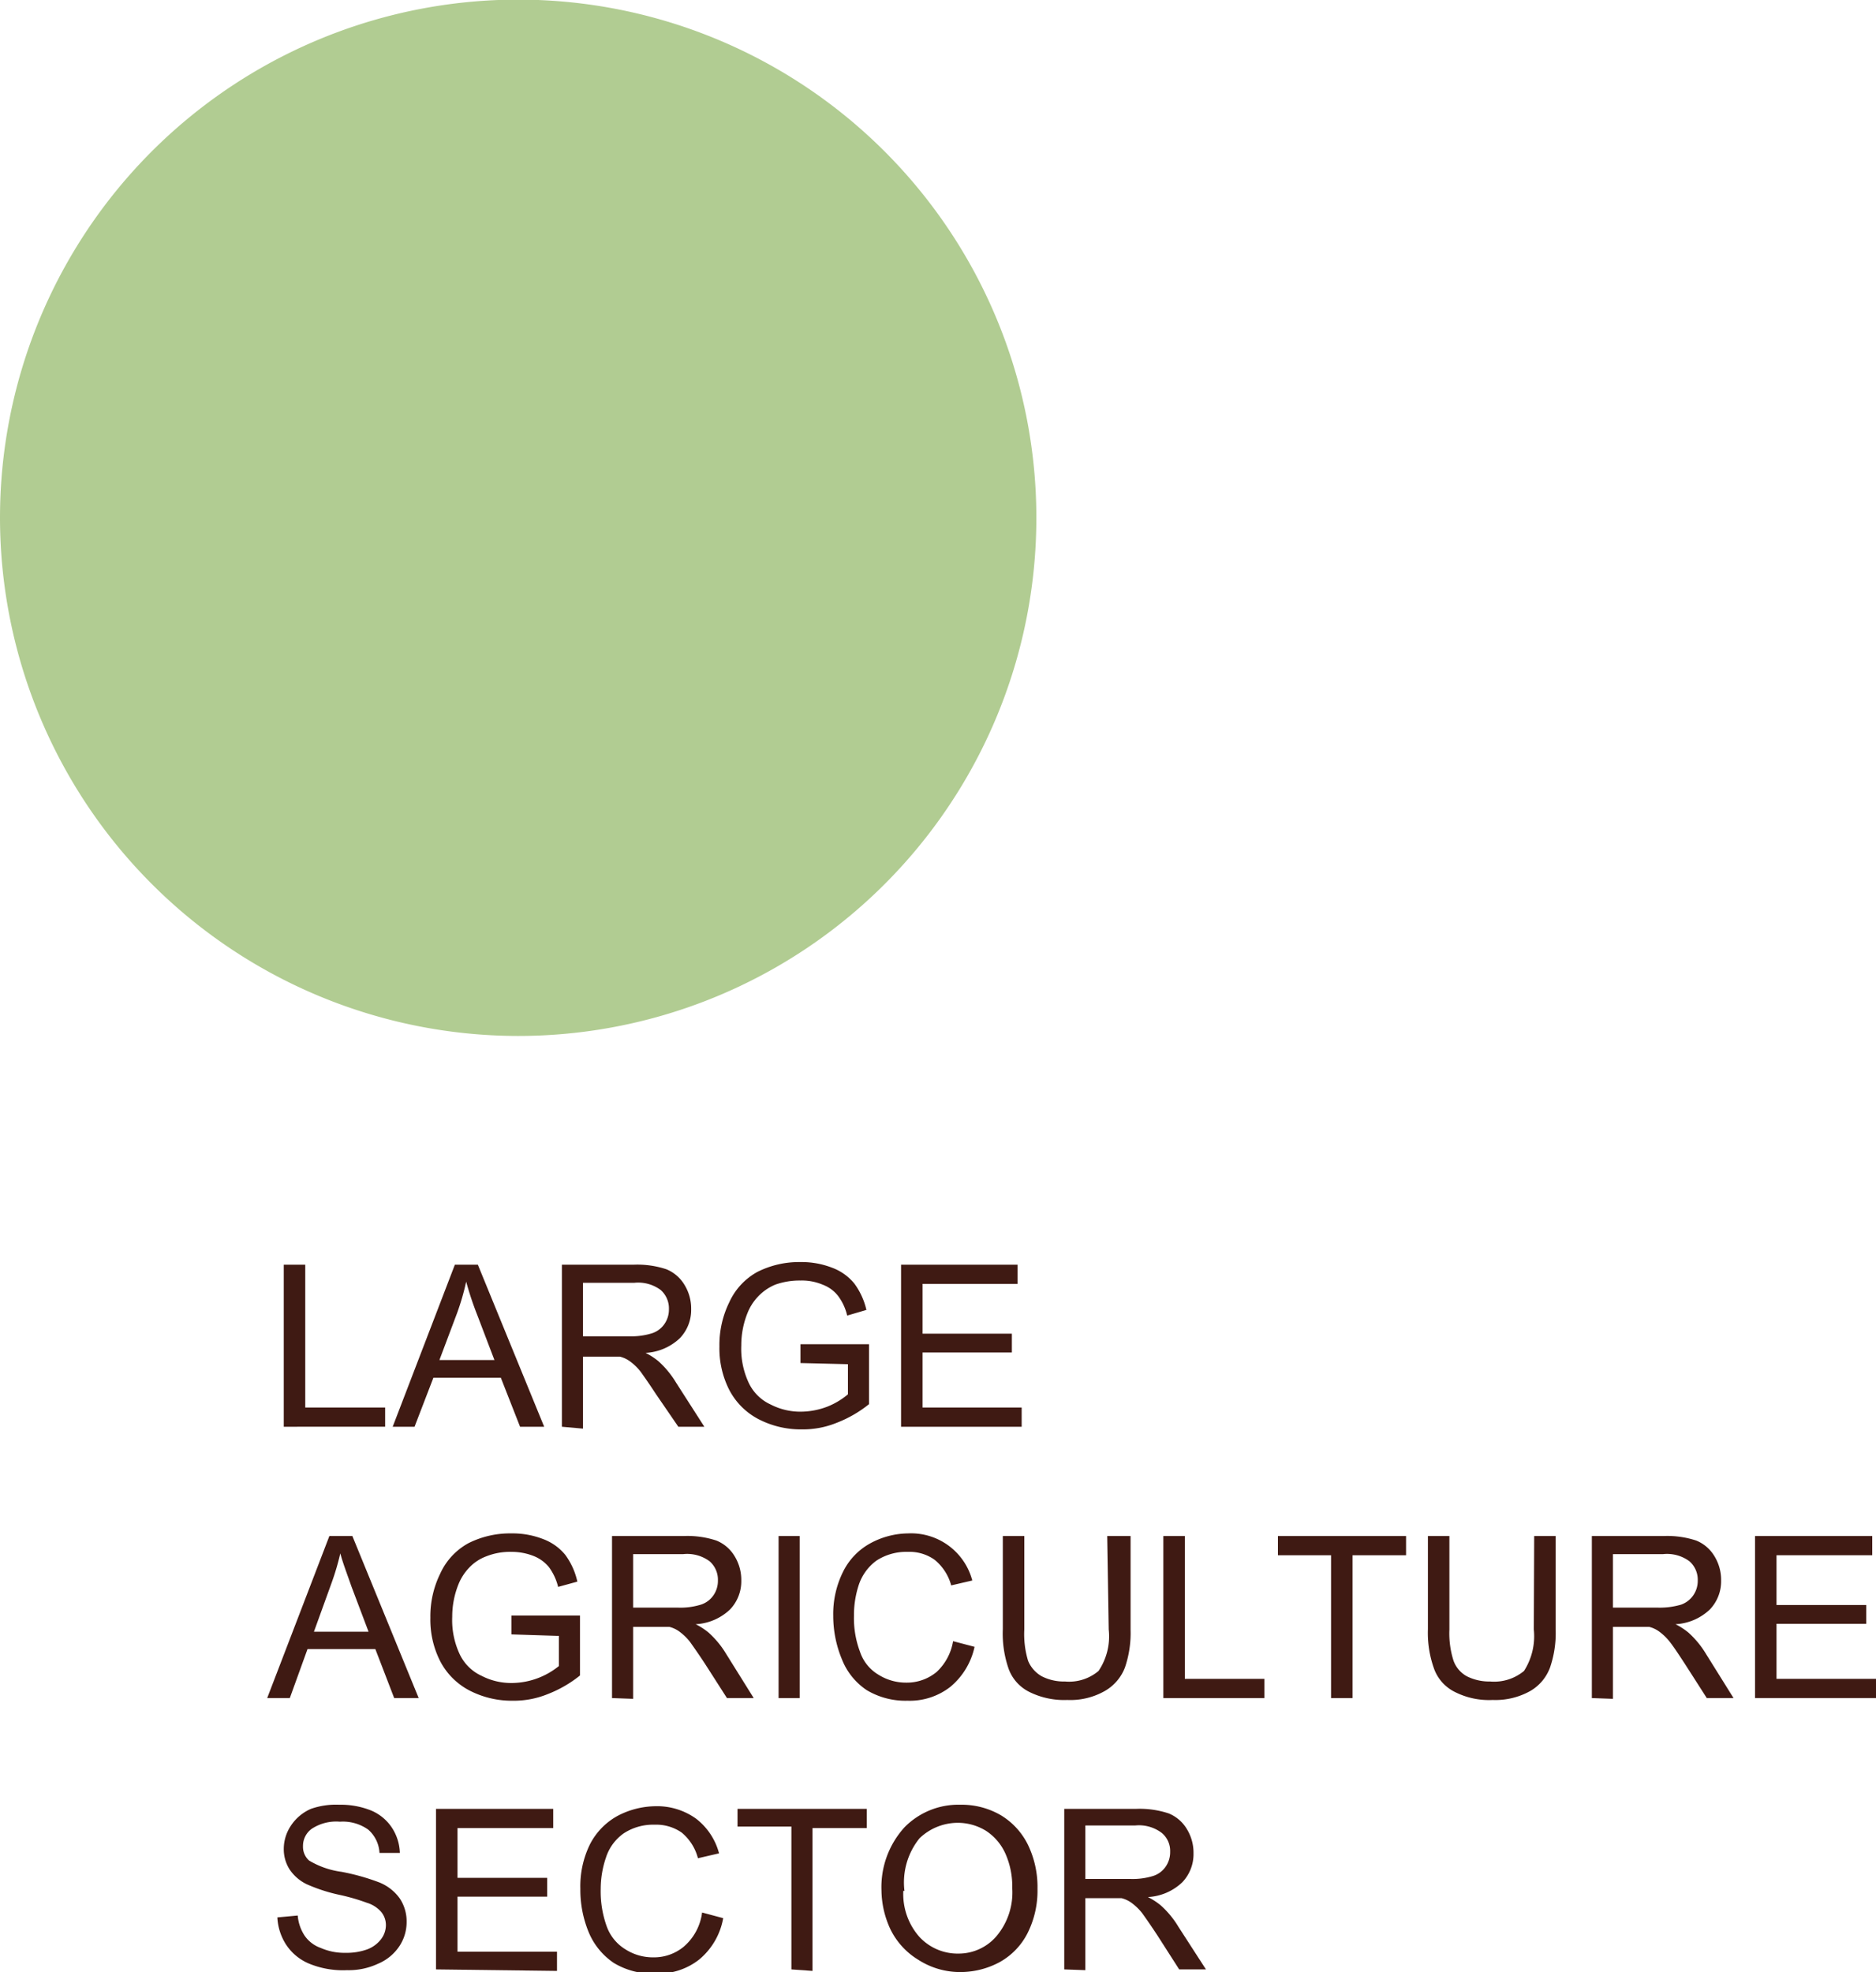 <svg xmlns="http://www.w3.org/2000/svg" viewBox="0 0 49.78 52.33"><defs><style>.cls-1{fill:#b1cc92;}.cls-2{fill:#3f1a13;}</style></defs><g id="Layer_2" data-name="Layer 2"><g id="Isolation_Mode" data-name="Isolation Mode"><path class="cls-1" d="M13.74,27.49A13.75,13.75,0,1,0,0,13.74,13.76,13.76,0,0,0,13.74,27.49"/><path class="cls-2" d="M7.53,37.86v-4.3H8.1v3.79h2.12v.51Z"/><path class="cls-2" d="M10.42,37.86l1.65-4.3h.61l1.76,4.3H13.8l-.51-1.3H11.5L11,37.86Zm1.24-1.77h1.46l-.45-1.18a8.51,8.51,0,0,1-.3-.9,6.48,6.48,0,0,1-.24.83Z"/><path class="cls-2" d="M14.91,37.86v-4.3h1.9a2.45,2.45,0,0,1,.87.12,1,1,0,0,1,.48.41,1.2,1.2,0,0,1,.18.65,1.08,1.08,0,0,1-.3.77,1.43,1.43,0,0,1-.91.39,1.82,1.82,0,0,1,.34.22,2.47,2.47,0,0,1,.47.57l.75,1.17H18L17.41,37c-.17-.26-.31-.46-.41-.6a1.45,1.45,0,0,0-.29-.28.76.76,0,0,0-.26-.12l-.32,0h-.66v1.91Zm.56-2.4H16.7a1.84,1.84,0,0,0,.6-.08.64.64,0,0,0,.34-.26.67.67,0,0,0,.11-.38.65.65,0,0,0-.22-.51,1,1,0,0,0-.7-.19H15.47Z"/><path class="cls-2" d="M21.24,36.17v-.5h1.82v1.59a3.2,3.2,0,0,1-.87.5,2.37,2.37,0,0,1-.91.17,2.44,2.44,0,0,1-1.15-.27,1.83,1.83,0,0,1-.78-.78,2.43,2.43,0,0,1-.26-1.15,2.57,2.57,0,0,1,.26-1.17,1.74,1.74,0,0,1,.75-.81,2.46,2.46,0,0,1,1.14-.26,2.24,2.24,0,0,1,.84.15,1.38,1.38,0,0,1,.59.42,1.89,1.89,0,0,1,.32.7l-.51.15a1.4,1.4,0,0,0-.24-.52.93.93,0,0,0-.41-.3,1.41,1.41,0,0,0-.59-.11,1.92,1.92,0,0,0-.67.11,1.34,1.34,0,0,0-.46.32,1.37,1.37,0,0,0-.27.42,2.29,2.29,0,0,0-.17.87,2.13,2.13,0,0,0,.2,1,1.19,1.19,0,0,0,.58.57,1.71,1.71,0,0,0,.8.19,2,2,0,0,0,.72-.14A2,2,0,0,0,22.5,37v-.8Z"/><path class="cls-2" d="M23.91,37.86v-4.3H27v.51H24.48v1.32h2.37v.5H24.48v1.46h2.63v.51Z"/><path class="cls-2" d="M7.09,45.06l1.65-4.3h.61l1.76,4.3h-.65l-.5-1.3H8.16l-.47,1.3ZM8.33,43.3H9.78l-.45-1.19c-.13-.37-.24-.66-.3-.89A6.76,6.76,0,0,1,8.8,42Z"/><path class="cls-2" d="M13.57,43.37v-.5h1.82v1.59a3.2,3.2,0,0,1-.87.5,2.37,2.37,0,0,1-.91.17,2.44,2.44,0,0,1-1.15-.27,1.83,1.83,0,0,1-.78-.78,2.43,2.43,0,0,1-.26-1.15,2.57,2.57,0,0,1,.26-1.17,1.74,1.74,0,0,1,.75-.81,2.46,2.46,0,0,1,1.14-.26,2.24,2.24,0,0,1,.84.15,1.38,1.38,0,0,1,.59.42,1.87,1.87,0,0,1,.32.71l-.51.14a1.48,1.48,0,0,0-.24-.52,1,1,0,0,0-.41-.3,1.59,1.59,0,0,0-.59-.11,1.71,1.71,0,0,0-.67.12,1.2,1.2,0,0,0-.46.31,1.37,1.37,0,0,0-.27.42,2.29,2.29,0,0,0-.17.87,2.13,2.13,0,0,0,.2,1,1.19,1.19,0,0,0,.58.57,1.71,1.71,0,0,0,.8.19,2,2,0,0,0,.72-.14,2,2,0,0,0,.53-.31v-.8Z"/><path class="cls-2" d="M16.24,45.06v-4.3h1.9a2.45,2.45,0,0,1,.87.12,1,1,0,0,1,.48.41,1.2,1.2,0,0,1,.18.65,1.08,1.08,0,0,1-.3.77,1.43,1.43,0,0,1-.91.39,1.82,1.82,0,0,1,.34.22,2.47,2.47,0,0,1,.47.57L20,45.06h-.71l-.57-.89c-.17-.26-.31-.46-.41-.6a1.45,1.45,0,0,0-.29-.28.76.76,0,0,0-.26-.12l-.32,0H16.8v1.91Zm.56-2.4H18a1.84,1.84,0,0,0,.6-.08.64.64,0,0,0,.34-.26.67.67,0,0,0,.11-.38.65.65,0,0,0-.22-.51,1,1,0,0,0-.7-.19H16.8Z"/><path class="cls-2" d="M20.66,45.06v-4.3h.56v4.3Z"/><path class="cls-2" d="M25.29,43.55l.57.15a1.9,1.9,0,0,1-.64,1.06,1.75,1.75,0,0,1-1.14.37A2,2,0,0,1,23,44.85a1.75,1.75,0,0,1-.66-.82,3,3,0,0,1-.23-1.15,2.52,2.52,0,0,1,.26-1.17,1.73,1.73,0,0,1,.73-.76,2.14,2.14,0,0,1,1-.26,1.68,1.68,0,0,1,1.7,1.25l-.56.13a1.32,1.32,0,0,0-.44-.68,1.15,1.15,0,0,0-.71-.21,1.45,1.45,0,0,0-.83.23,1.31,1.31,0,0,0-.47.64,2.57,2.57,0,0,0-.13.83,2.52,2.52,0,0,0,.16.95,1.12,1.12,0,0,0,.49.61,1.37,1.37,0,0,0,.73.21,1.24,1.24,0,0,0,.81-.28A1.43,1.43,0,0,0,25.29,43.55Z"/><path class="cls-2" d="M29.38,40.76H30v2.49a2.82,2.82,0,0,1-.15,1,1.22,1.22,0,0,1-.53.62,1.85,1.85,0,0,1-1,.24,2.07,2.07,0,0,1-1-.21,1.11,1.11,0,0,1-.55-.6,2.84,2.84,0,0,1-.16-1.07V40.76h.57v2.48a2.44,2.44,0,0,0,.1.83.84.84,0,0,0,.36.41,1.29,1.29,0,0,0,.62.14,1.21,1.21,0,0,0,.89-.28,1.64,1.64,0,0,0,.27-1.1Z"/><path class="cls-2" d="M30.87,45.06v-4.3h.57v3.79h2.11v.51Z"/><path class="cls-2" d="M35.32,45.06V41.27H33.91v-.51h3.4v.51H35.89v3.79Z"/><path class="cls-2" d="M40.71,40.76h.57v2.49a2.82,2.82,0,0,1-.15,1,1.2,1.2,0,0,1-.52.62,1.89,1.89,0,0,1-1,.24,2,2,0,0,1-1-.21,1.11,1.11,0,0,1-.55-.6,2.81,2.81,0,0,1-.17-1.07V40.76h.57v2.48a2.39,2.39,0,0,0,.11.83.77.77,0,0,0,.35.41,1.32,1.32,0,0,0,.62.14,1.24,1.24,0,0,0,.9-.28,1.71,1.71,0,0,0,.26-1.1Z"/><path class="cls-2" d="M42.24,45.06v-4.3h1.9a2.45,2.45,0,0,1,.87.12,1,1,0,0,1,.48.41,1.2,1.2,0,0,1,.18.65,1.08,1.08,0,0,1-.3.77,1.43,1.43,0,0,1-.91.39,1.82,1.82,0,0,1,.34.22,2.47,2.47,0,0,1,.47.57L46,45.06h-.71l-.57-.89c-.17-.26-.3-.46-.41-.6a1.45,1.45,0,0,0-.29-.28.76.76,0,0,0-.26-.12l-.32,0H42.8v1.91Zm.56-2.4H44a2,2,0,0,0,.61-.08.66.66,0,0,0,.33-.26.67.67,0,0,0,.11-.38.65.65,0,0,0-.22-.51,1,1,0,0,0-.7-.19H42.8Z"/><path class="cls-2" d="M46.57,45.06v-4.3h3.11v.51H47.14v1.32h2.38v.5H47.14v1.46h2.64v.51Z"/><path class="cls-2" d="M7.36,50.88l.54-.05a1.15,1.15,0,0,0,.18.53.87.87,0,0,0,.43.33,1.56,1.56,0,0,0,.66.13,1.62,1.62,0,0,0,.57-.09.83.83,0,0,0,.37-.27.62.62,0,0,0,.13-.37.55.55,0,0,0-.12-.35.82.82,0,0,0-.39-.25A5.35,5.35,0,0,0,9,50.28,4.42,4.42,0,0,1,8.14,50a1.14,1.14,0,0,1-.46-.4,1,1,0,0,1-.15-.54,1.11,1.11,0,0,1,.18-.6A1.22,1.22,0,0,1,8.25,48,2,2,0,0,1,9,47.89a2.17,2.17,0,0,1,.84.15,1.23,1.23,0,0,1,.56.46,1.29,1.29,0,0,1,.21.67l-.54,0a.88.88,0,0,0-.3-.62,1.16,1.16,0,0,0-.75-.21,1.18,1.18,0,0,0-.75.19.56.56,0,0,0-.23.46.49.49,0,0,0,.16.38,2.25,2.25,0,0,0,.86.3,5.87,5.87,0,0,1,1,.28,1.23,1.23,0,0,1,.55.43,1.1,1.1,0,0,1,.18.62,1.16,1.16,0,0,1-.19.64,1.27,1.27,0,0,1-.57.47,1.83,1.83,0,0,1-.82.17,2.36,2.36,0,0,1-1-.17,1.35,1.35,0,0,1-.62-.51A1.46,1.46,0,0,1,7.36,50.88Z"/><path class="cls-2" d="M11.57,52.26V48h3.11v.51H12.14v1.32h2.38v.5H12.14v1.46h2.64v.51Z"/><path class="cls-2" d="M18.63,50.75l.56.15A1.84,1.84,0,0,1,18.55,52a1.75,1.75,0,0,1-1.13.37,2,2,0,0,1-1.13-.28,1.83,1.83,0,0,1-.67-.82,2.94,2.94,0,0,1-.22-1.15,2.52,2.52,0,0,1,.25-1.17,1.79,1.79,0,0,1,.73-.76,2.2,2.2,0,0,1,1-.26,1.77,1.77,0,0,1,1.09.33,1.71,1.71,0,0,1,.61.92l-.56.13a1.31,1.31,0,0,0-.43-.68,1.18,1.18,0,0,0-.72-.21,1.42,1.42,0,0,0-.82.23,1.25,1.25,0,0,0-.47.64,2.58,2.58,0,0,0-.14.83,2.74,2.74,0,0,0,.16,1,1.18,1.18,0,0,0,.5.61,1.35,1.35,0,0,0,.73.21,1.24,1.24,0,0,0,.81-.28A1.43,1.43,0,0,0,18.63,50.75Z"/><path class="cls-2" d="M21,52.26V48.47H19.57V48H23v.51H21.56v3.79Z"/><path class="cls-2" d="M23.39,50.17A2.36,2.36,0,0,1,24,48.49a2,2,0,0,1,1.48-.6,2.07,2.07,0,0,1,1.08.28,1.89,1.89,0,0,1,.72.79,2.57,2.57,0,0,1,.25,1.16,2.51,2.51,0,0,1-.26,1.17,1.82,1.82,0,0,1-.75.78,2.2,2.2,0,0,1-1,.26A2.05,2.05,0,0,1,24.36,52a1.94,1.94,0,0,1-.73-.8A2.49,2.49,0,0,1,23.39,50.17Zm.58,0a1.72,1.72,0,0,0,.42,1.22,1.38,1.38,0,0,0,1.05.45,1.32,1.32,0,0,0,1-.46,1.8,1.8,0,0,0,.42-1.28,2.14,2.14,0,0,0-.18-.91,1.41,1.41,0,0,0-.52-.61,1.43,1.43,0,0,0-.76-.21,1.47,1.47,0,0,0-1,.41A1.87,1.87,0,0,0,24,50.18Z"/><path class="cls-2" d="M28.24,52.26V48h1.9a2.45,2.45,0,0,1,.87.12,1,1,0,0,1,.48.41,1.2,1.2,0,0,1,.18.65,1.08,1.08,0,0,1-.3.77,1.43,1.43,0,0,1-.91.39,1.82,1.82,0,0,1,.34.22,2.47,2.47,0,0,1,.47.57L32,52.26h-.71l-.57-.89c-.17-.26-.31-.46-.41-.6a1.45,1.45,0,0,0-.29-.28.76.76,0,0,0-.26-.12l-.32,0H28.8v1.91Zm.56-2.4H30a1.84,1.84,0,0,0,.6-.08.64.64,0,0,0,.34-.26.67.67,0,0,0,.11-.38.62.62,0,0,0-.22-.5,1,1,0,0,0-.7-.2H28.8Z"/></g></g></svg>
